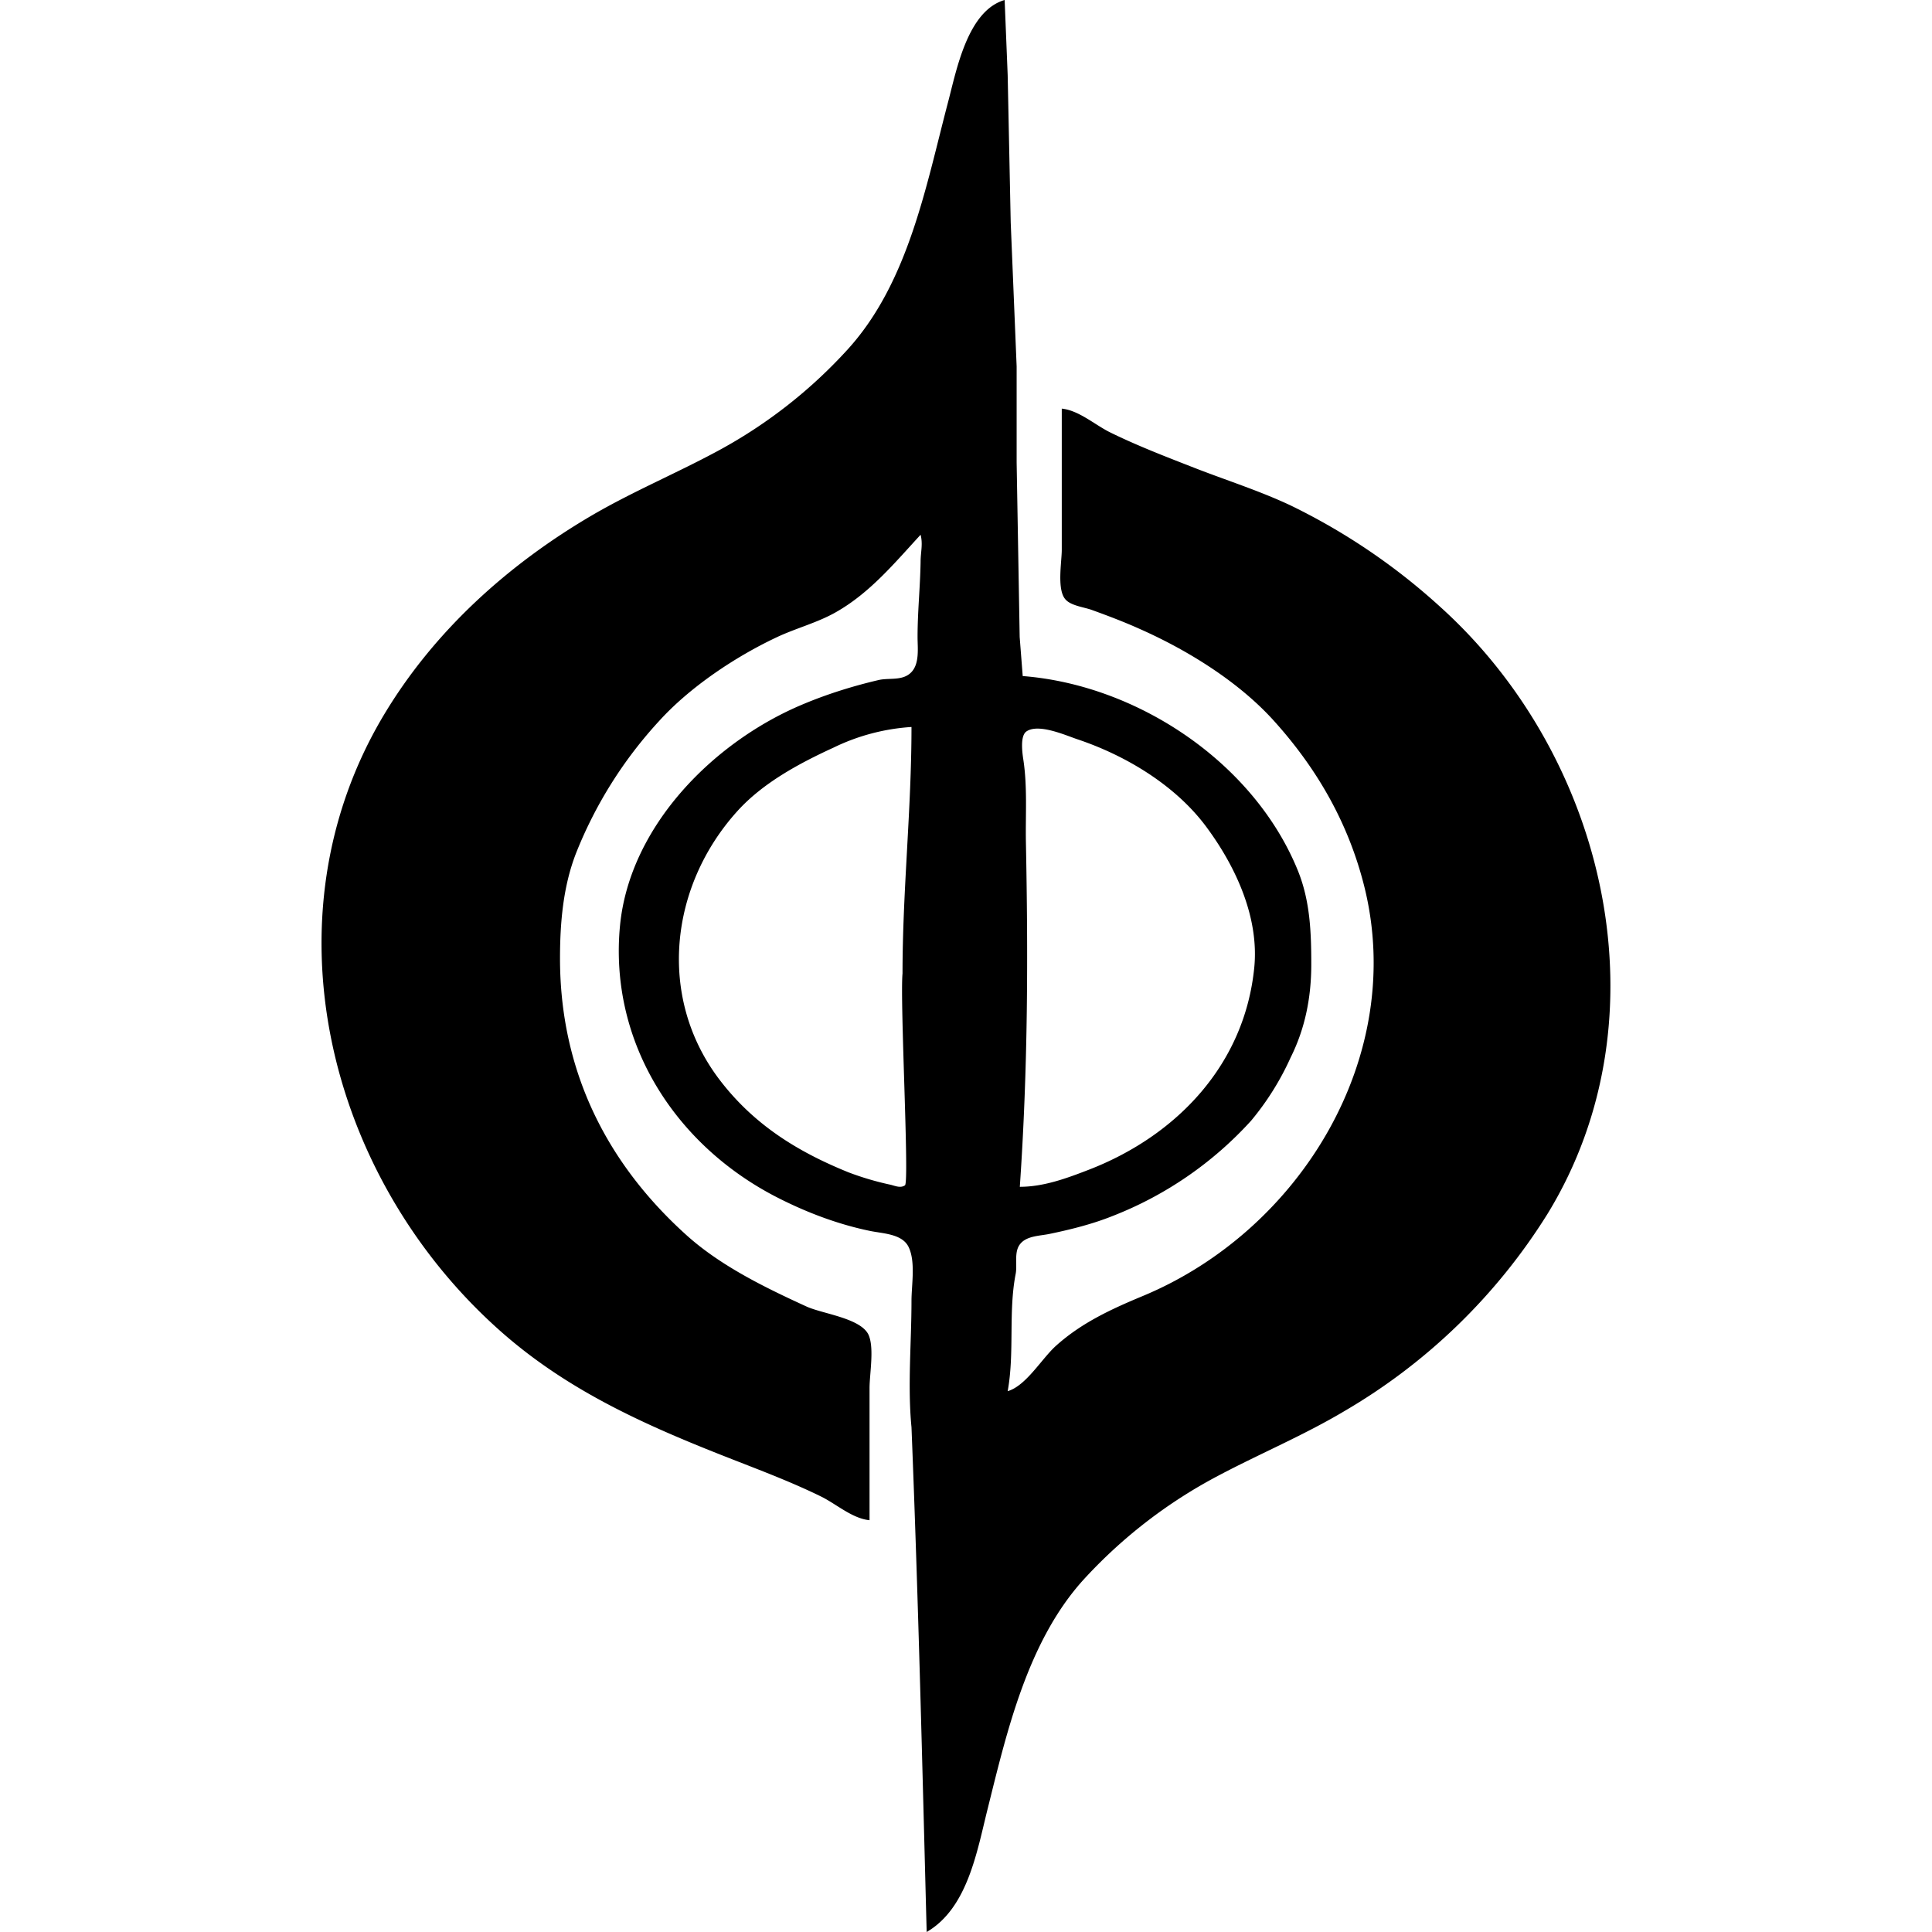 <svg xmlns="http://www.w3.org/2000/svg" xml:space="preserve" width="14" height="14"><path d="M6.301 11.017v-.958c0-.104.037-.3-.01-.392-.063-.117-.333-.147-.448-.2-.299-.137-.622-.294-.87-.518-.592-.534-.915-1.208-.915-2.004 0-.256.022-.52.116-.762a3.1 3.1 0 0 1 .602-.958c.223-.246.551-.465.85-.606.141-.067.3-.107.435-.185.245-.14.422-.355.61-.559.018.07 0 .125 0 .196-.003.184-.022.361-.022.545 0 .08.016.194-.047.257s-.16.037-.236.055c-.184.043-.37.101-.544.174-.645.268-1.258.88-1.329 1.604-.08.828.381 1.57 1.11 1.956.217.114.456.207.698.257.092.02.236.02.283.117.052.107.021.275.021.392 0 .3-.029.616 0 .914.05 1.251.08 2.512.11 3.658.298-.173.365-.587.442-.893.14-.563.29-1.21.69-1.655a3.59 3.59 0 0 1 .98-.758c.3-.159.62-.293.914-.468a4.268 4.268 0 0 0 1.473-1.43c.87-1.421.43-3.309-.777-4.398a4.57 4.57 0 0 0-1.088-.737c-.226-.106-.464-.181-.697-.272-.205-.08-.413-.16-.61-.257-.11-.055-.224-.158-.348-.171v1.023c0 .09-.038.295.03.363.041.043.133.053.188.073.116.042.235.087.348.138.35.155.724.387.98.675.31.346.533.738.646 1.19.308 1.234-.465 2.494-1.604 2.968-.228.095-.445.194-.632.363-.104.095-.215.288-.348.327.051-.279.004-.573.058-.85.013-.067-.014-.16.033-.217.048-.06.145-.058.214-.073.154-.032.31-.071.457-.13a2.66 2.66 0 0 0 1.002-.69 1.99 1.99 0 0 0 .286-.457c.106-.212.15-.438.15-.675 0-.231-.008-.457-.095-.675-.315-.783-1.16-1.35-1.996-1.415l-.022-.283-.022-1.263v-.697l-.043-1.045L7.302.544 7.28 0c-.269.078-.349.509-.41.74-.16.608-.286 1.302-.722 1.786a3.548 3.548 0 0 1-.936.736c-.3.163-.619.296-.915.468-.61.356-1.15.84-1.516 1.452-.874 1.463-.412 3.33.82 4.441.512.463 1.11.72 1.742.966.205.08.413.16.61.257.11.055.224.158.348.17m.304-5.747c0 .6-.065 1.187-.065 1.785-.019.207.05 1.51.018 1.535-.032.023-.072.004-.105-.004a2.094 2.094 0 0 1-.305-.09c-.375-.152-.692-.35-.94-.679-.447-.596-.353-1.398.135-1.938.186-.206.45-.347.696-.46a1.51 1.51 0 0 1 .566-.15M7.39 8.6c.06-.872.06-1.688.044-2.504-.003-.197.011-.394-.018-.588-.008-.05-.025-.174.021-.207.086-.061.282.026.367.055.36.12.727.342.95.653.204.28.37.642.335 1.001-.069.701-.558 1.218-1.198 1.466-.16.062-.328.124-.5.124z" style="fill:currentColor;stroke:none;stroke-width:.022"/></svg>